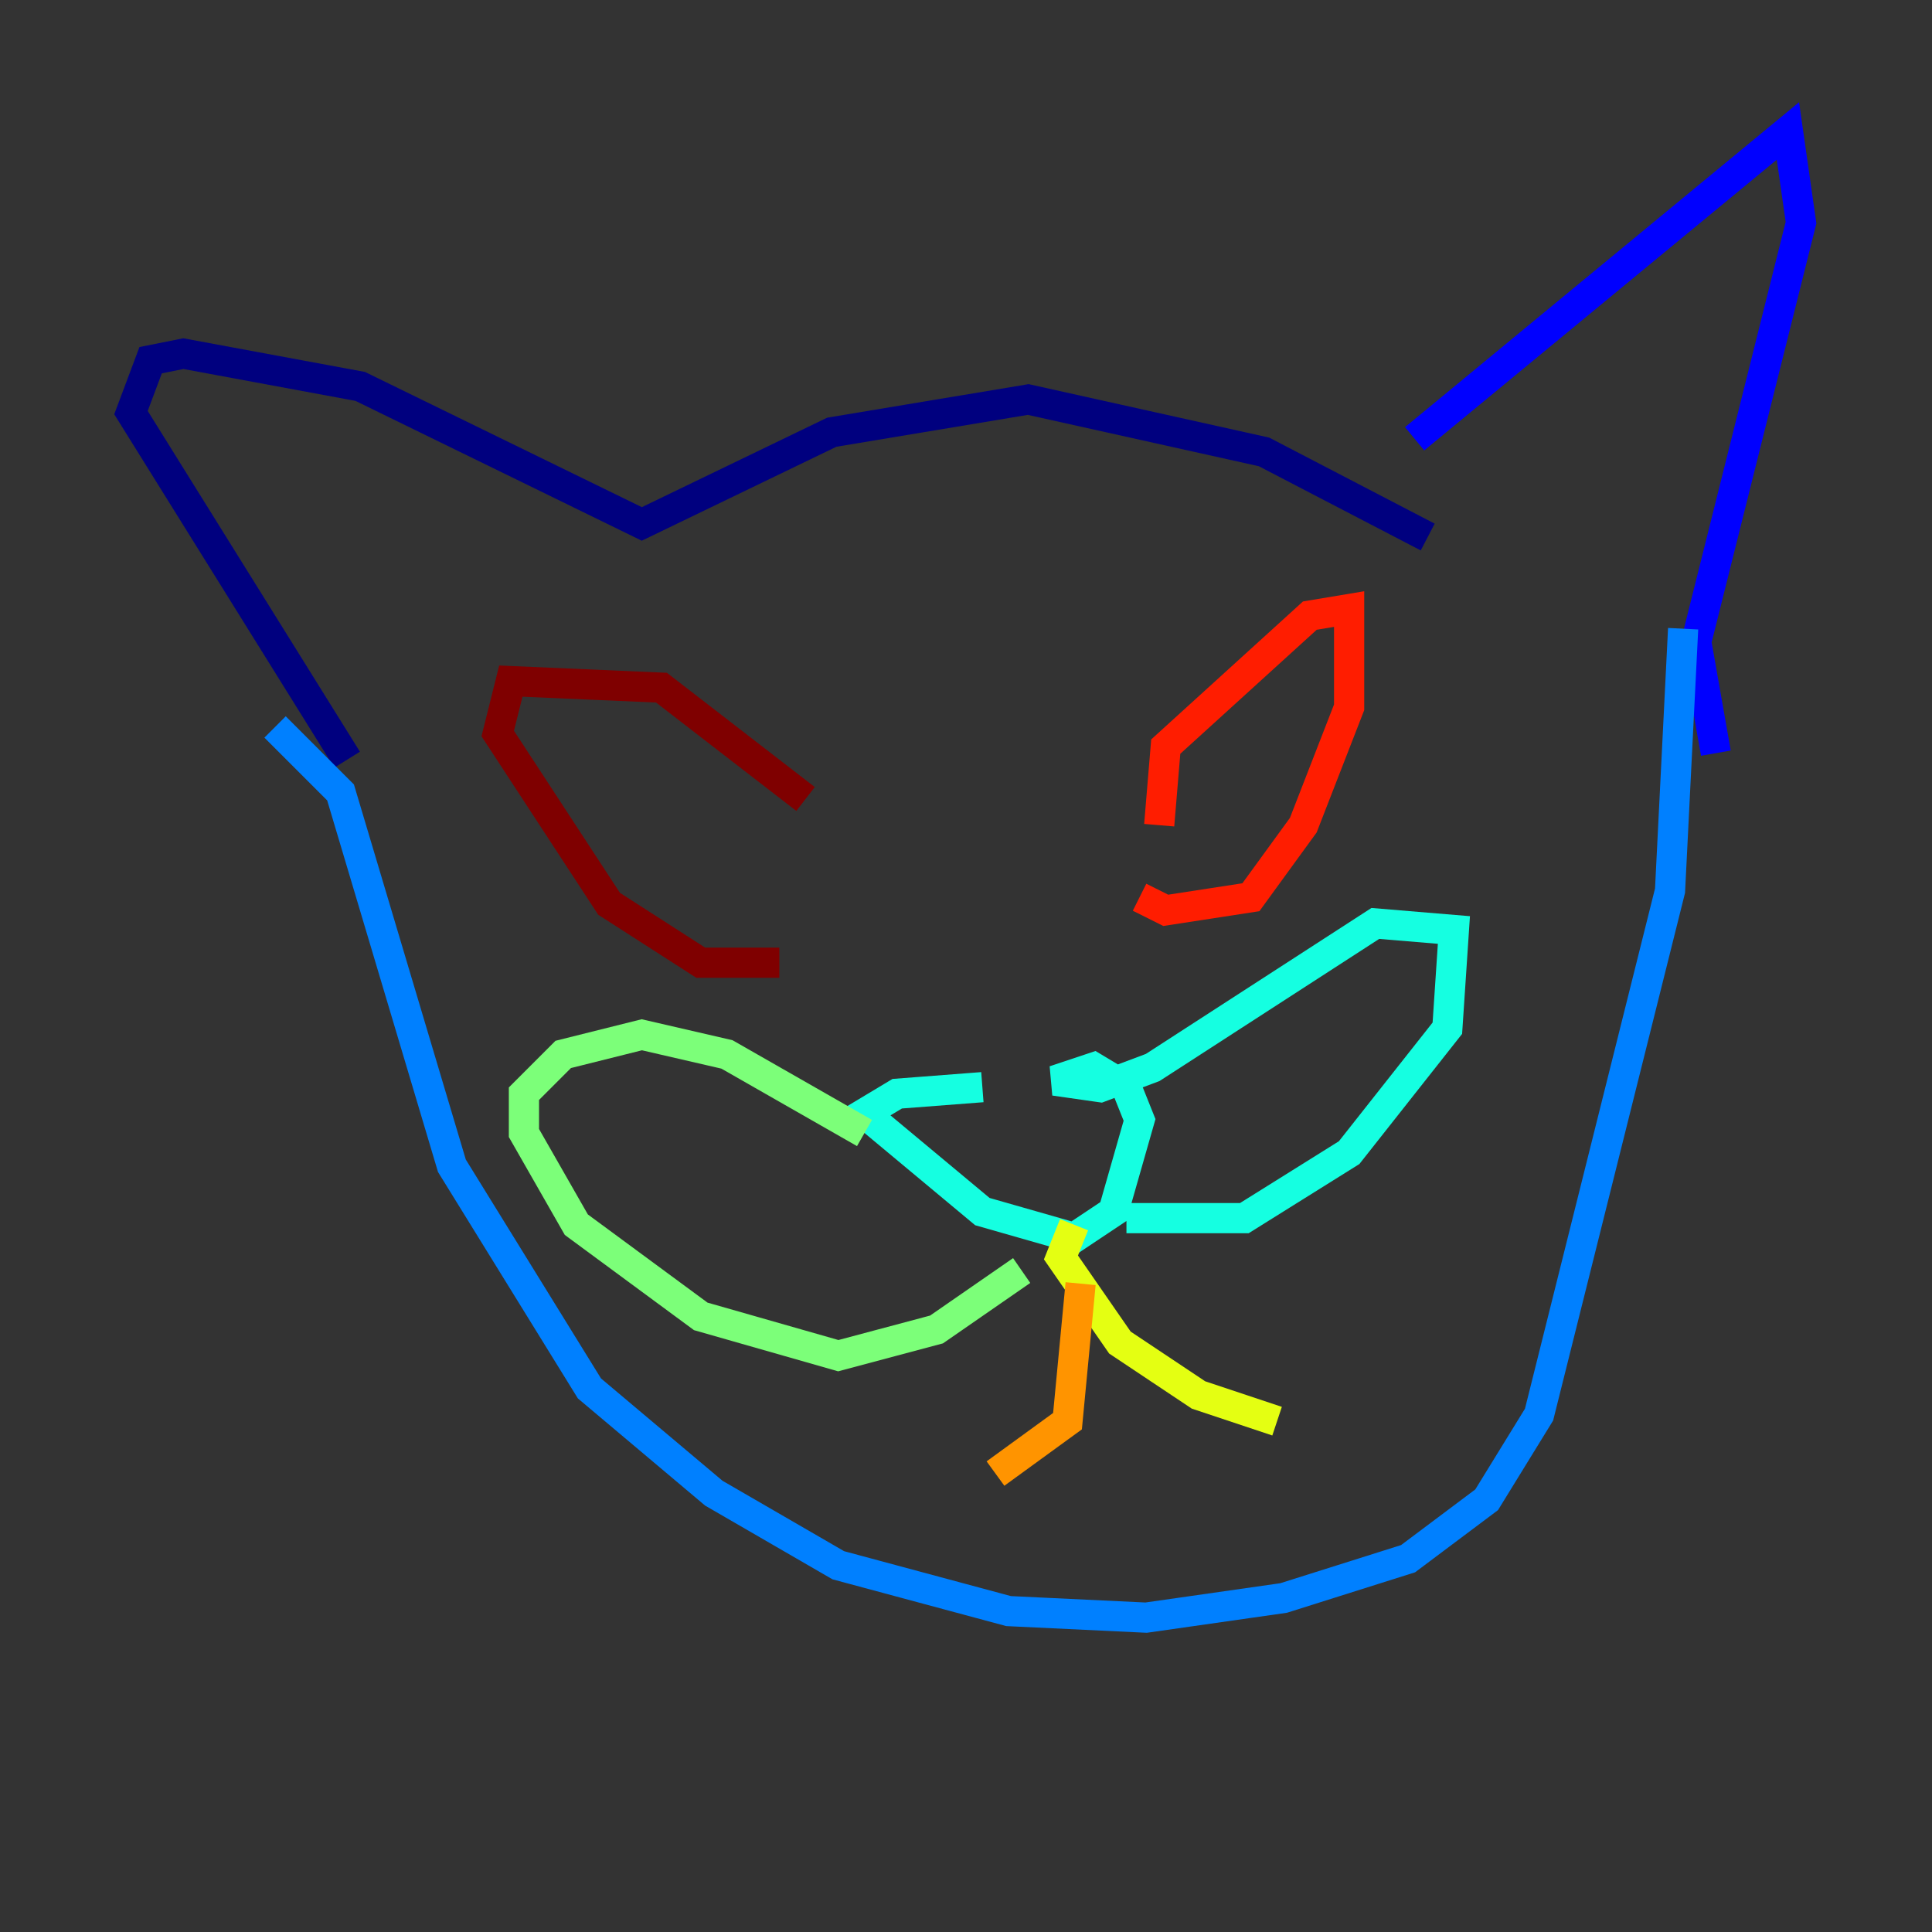 <?xml version="1.0" encoding="utf-8" ?>
<svg baseProfile="tiny" height="128" version="1.2" viewBox="0,0,128,128" width="128" xmlns="http://www.w3.org/2000/svg" xmlns:ev="http://www.w3.org/2001/xml-events" xmlns:xlink="http://www.w3.org/1999/xlink"><rect x="0" y="0" width="128" height="128" fill="#333333" stroke="none"/><defs /><polyline fill="none" points="22.997,50.332 8.678,27.336 9.98,23.864 12.149,23.43 23.864,25.6 42.522,34.712 55.105,28.637 68.122,26.468 83.742,29.939 94.59,35.58" stroke="#00007f" stroke-width="2" /><polyline fill="none" points="93.722,29.071 118.454,8.678 119.322,14.752 112.38,42.522 113.681,49.898" stroke="#0000ff" stroke-width="2" /><polyline fill="none" points="18.224,48.163 22.563,52.502 29.939,77.234 39.051,91.986 47.295,98.929 55.539,103.702 66.82,106.739 75.932,107.173 85.044,105.871 93.288,103.268 98.495,99.363 101.966,93.722 110.644,59.01 111.512,41.654" stroke="#0080ff" stroke-width="2" /><polyline fill="none" points="65.085,72.027 59.444,72.461 57.275,73.763 65.085,80.271 71.159,82.007 73.763,80.271 75.498,74.197 74.63,72.027 72.461,70.725 69.858,71.593 72.895,72.027 76.366,70.725 91.119,61.18 96.325,61.614 95.891,68.122 89.383,76.366 82.441,80.705 74.63,80.705" stroke="#15ffe1" stroke-width="2" /><polyline fill="none" points="57.275,75.064 48.163,69.858 42.522,68.556 37.315,69.858 34.712,72.461 34.712,75.064 38.183,81.139 46.427,87.214 55.539,89.817 62.047,88.081 67.688,84.176" stroke="#7cff79" stroke-width="2" /><polyline fill="none" points="71.159,81.139 70.291,83.308 74.197,88.949 79.403,92.42 84.61,94.156" stroke="#e4ff12" stroke-width="2" /><polyline fill="none" points="71.593,85.044 70.725,94.156 65.953,97.627" stroke="#ff9400" stroke-width="2" /><polyline fill="none" points="76.8,54.671 77.234,49.464 86.78,40.786 89.383,40.352 89.383,46.861 86.346,54.671 82.875,59.444 77.234,60.312 75.498,59.444" stroke="#ff1d00" stroke-width="2" /><polyline fill="none" points="53.37,52.936 43.824,45.559 33.844,45.125 32.976,48.597 40.352,59.878 46.427,63.783 51.634,63.783" stroke="#7f0000" stroke-width="2" /></svg>